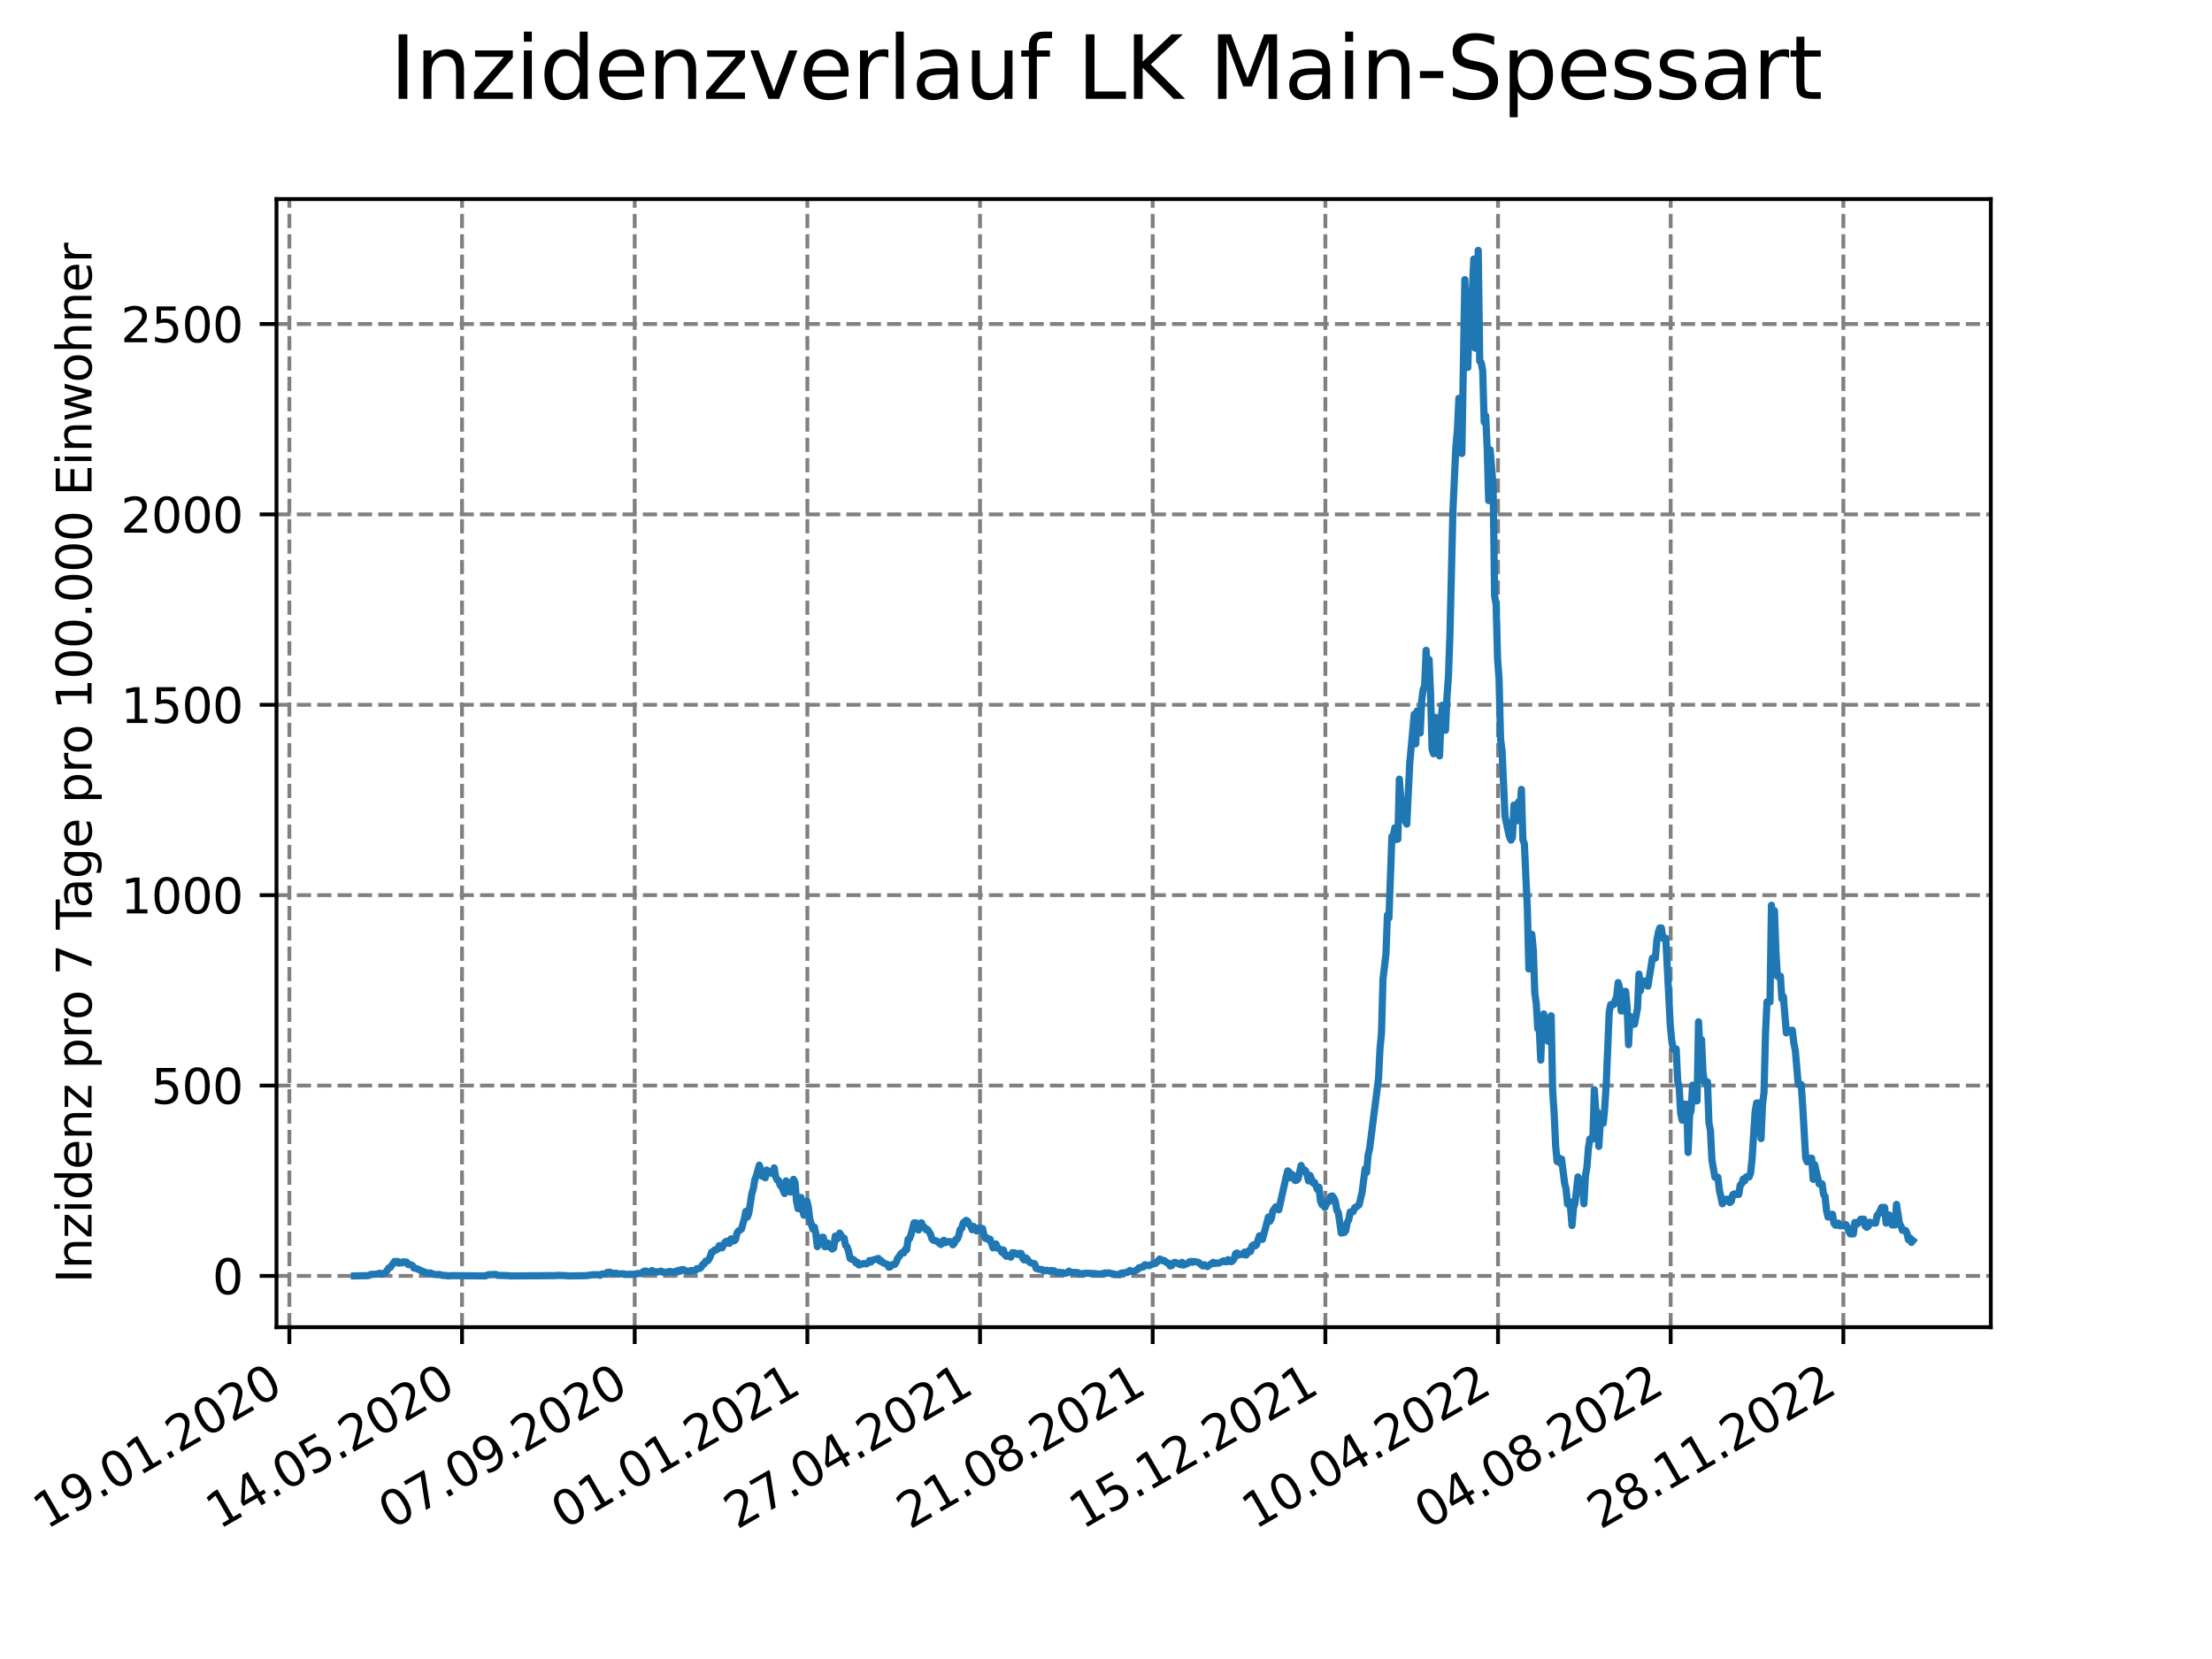 <?xml version="1.0" encoding="utf-8" standalone="no"?>
<!DOCTYPE svg PUBLIC "-//W3C//DTD SVG 1.1//EN"
  "http://www.w3.org/Graphics/SVG/1.1/DTD/svg11.dtd">
<svg xmlns:xlink="http://www.w3.org/1999/xlink" width="460.8pt" height="345.6pt" viewBox="0 0 460.8 345.6" xmlns="http://www.w3.org/2000/svg" version="1.1">
 <defs>
  <style type="text/css">*{stroke-linejoin: round; stroke-linecap: butt}</style>
 </defs>
 <g id="figure_1">
  <g id="patch_1">
   <path d="M 0 345.6 
L 460.8 345.6 
L 460.8 0 
L 0 0 
z
" style="fill: #ffffff"/>
  </g>
  <g id="axes_1">
   <g id="patch_2">
    <path d="M 57.6 276.48 
L 414.72 276.48 
L 414.72 41.472 
L 57.6 41.472 
z
" style="fill: #ffffff"/>
   </g>
   <g id="matplotlib.axis_1">
    <g id="xtick_1">
     <g id="line2d_1">
      <path d="M 60.28 276.48 
L 60.28 41.472 
" clip-path="url(#p2539992b57)" style="fill: none; stroke-dasharray: 2.96,1.28; stroke-dashoffset: 0; stroke: #808080; stroke-width: 0.8"/>
     </g>
     <g id="line2d_2">
      <defs>
       <path id="mc234778dc0" d="M 0 0 
L 0 3.5 
" style="stroke: #000000; stroke-width: 0.8"/>
      </defs>
      <g>
       <use xlink:href="#mc234778dc0" x="60.28" y="276.48" style="stroke: #000000; stroke-width: 0.8"/>
      </g>
     </g>
     <g id="text_1">
      <!-- 19.01.2020 -->
      <g transform="translate(9.654 318.689) rotate(-30) scale(0.1 -0.1)">
       <defs>
        <path id="DejaVuSans-31" d="M 794 531 
L 1825 531 
L 1825 4091 
L 703 3866 
L 703 4441 
L 1819 4666 
L 2450 4666 
L 2450 531 
L 3481 531 
L 3481 0 
L 794 0 
L 794 531 
z
" transform="scale(0.016)"/>
        <path id="DejaVuSans-39" d="M 703 97 
L 703 672 
Q 941 559 1184 500 
Q 1428 441 1663 441 
Q 2288 441 2617 861 
Q 2947 1281 2994 2138 
Q 2813 1869 2534 1725 
Q 2256 1581 1919 1581 
Q 1219 1581 811 2004 
Q 403 2428 403 3163 
Q 403 3881 828 4315 
Q 1253 4750 1959 4750 
Q 2769 4750 3195 4129 
Q 3622 3509 3622 2328 
Q 3622 1225 3098 567 
Q 2575 -91 1691 -91 
Q 1453 -91 1209 -44 
Q 966 3 703 97 
z
M 1959 2075 
Q 2384 2075 2632 2365 
Q 2881 2656 2881 3163 
Q 2881 3666 2632 3958 
Q 2384 4250 1959 4250 
Q 1534 4250 1286 3958 
Q 1038 3666 1038 3163 
Q 1038 2656 1286 2365 
Q 1534 2075 1959 2075 
z
" transform="scale(0.016)"/>
        <path id="DejaVuSans-2e" d="M 684 794 
L 1344 794 
L 1344 0 
L 684 0 
L 684 794 
z
" transform="scale(0.016)"/>
        <path id="DejaVuSans-30" d="M 2034 4250 
Q 1547 4250 1301 3770 
Q 1056 3291 1056 2328 
Q 1056 1369 1301 889 
Q 1547 409 2034 409 
Q 2525 409 2770 889 
Q 3016 1369 3016 2328 
Q 3016 3291 2770 3770 
Q 2525 4250 2034 4250 
z
M 2034 4750 
Q 2819 4750 3233 4129 
Q 3647 3509 3647 2328 
Q 3647 1150 3233 529 
Q 2819 -91 2034 -91 
Q 1250 -91 836 529 
Q 422 1150 422 2328 
Q 422 3509 836 4129 
Q 1250 4750 2034 4750 
z
" transform="scale(0.016)"/>
        <path id="DejaVuSans-32" d="M 1228 531 
L 3431 531 
L 3431 0 
L 469 0 
L 469 531 
Q 828 903 1448 1529 
Q 2069 2156 2228 2338 
Q 2531 2678 2651 2914 
Q 2772 3150 2772 3378 
Q 2772 3750 2511 3984 
Q 2250 4219 1831 4219 
Q 1534 4219 1204 4116 
Q 875 4013 500 3803 
L 500 4441 
Q 881 4594 1212 4672 
Q 1544 4750 1819 4750 
Q 2544 4750 2975 4387 
Q 3406 4025 3406 3419 
Q 3406 3131 3298 2873 
Q 3191 2616 2906 2266 
Q 2828 2175 2409 1742 
Q 1991 1309 1228 531 
z
" transform="scale(0.016)"/>
       </defs>
       <use xlink:href="#DejaVuSans-31"/>
       <use xlink:href="#DejaVuSans-39" x="63.623"/>
       <use xlink:href="#DejaVuSans-2e" x="127.246"/>
       <use xlink:href="#DejaVuSans-30" x="159.033"/>
       <use xlink:href="#DejaVuSans-31" x="222.656"/>
       <use xlink:href="#DejaVuSans-2e" x="286.279"/>
       <use xlink:href="#DejaVuSans-32" x="318.066"/>
       <use xlink:href="#DejaVuSans-30" x="381.689"/>
       <use xlink:href="#DejaVuSans-32" x="445.312"/>
       <use xlink:href="#DejaVuSans-30" x="508.936"/>
      </g>
     </g>
    </g>
    <g id="xtick_2">
     <g id="line2d_3">
      <path d="M 96.249 276.48 
L 96.249 41.472 
" clip-path="url(#p2539992b57)" style="fill: none; stroke-dasharray: 2.96,1.28; stroke-dashoffset: 0; stroke: #808080; stroke-width: 0.8"/>
     </g>
     <g id="line2d_4">
      <g>
       <use xlink:href="#mc234778dc0" x="96.249" y="276.48" style="stroke: #000000; stroke-width: 0.8"/>
      </g>
     </g>
     <g id="text_2">
      <!-- 14.05.2020 -->
      <g transform="translate(45.624 318.689) rotate(-30) scale(0.1 -0.1)">
       <defs>
        <path id="DejaVuSans-34" d="M 2419 4116 
L 825 1625 
L 2419 1625 
L 2419 4116 
z
M 2253 4666 
L 3047 4666 
L 3047 1625 
L 3713 1625 
L 3713 1100 
L 3047 1100 
L 3047 0 
L 2419 0 
L 2419 1100 
L 313 1100 
L 313 1709 
L 2253 4666 
z
" transform="scale(0.016)"/>
        <path id="DejaVuSans-35" d="M 691 4666 
L 3169 4666 
L 3169 4134 
L 1269 4134 
L 1269 2991 
Q 1406 3038 1543 3061 
Q 1681 3084 1819 3084 
Q 2600 3084 3056 2656 
Q 3513 2228 3513 1497 
Q 3513 744 3044 326 
Q 2575 -91 1722 -91 
Q 1428 -91 1123 -41 
Q 819 9 494 109 
L 494 744 
Q 775 591 1075 516 
Q 1375 441 1709 441 
Q 2250 441 2565 725 
Q 2881 1009 2881 1497 
Q 2881 1984 2565 2268 
Q 2250 2553 1709 2553 
Q 1456 2553 1204 2497 
Q 953 2441 691 2322 
L 691 4666 
z
" transform="scale(0.016)"/>
       </defs>
       <use xlink:href="#DejaVuSans-31"/>
       <use xlink:href="#DejaVuSans-34" x="63.623"/>
       <use xlink:href="#DejaVuSans-2e" x="127.246"/>
       <use xlink:href="#DejaVuSans-30" x="159.033"/>
       <use xlink:href="#DejaVuSans-35" x="222.656"/>
       <use xlink:href="#DejaVuSans-2e" x="286.279"/>
       <use xlink:href="#DejaVuSans-32" x="318.066"/>
       <use xlink:href="#DejaVuSans-30" x="381.689"/>
       <use xlink:href="#DejaVuSans-32" x="445.312"/>
       <use xlink:href="#DejaVuSans-30" x="508.936"/>
      </g>
     </g>
    </g>
    <g id="xtick_3">
     <g id="line2d_5">
      <path d="M 132.218 276.48 
L 132.218 41.472 
" clip-path="url(#p2539992b57)" style="fill: none; stroke-dasharray: 2.96,1.28; stroke-dashoffset: 0; stroke: #808080; stroke-width: 0.8"/>
     </g>
     <g id="line2d_6">
      <g>
       <use xlink:href="#mc234778dc0" x="132.218" y="276.48" style="stroke: #000000; stroke-width: 0.8"/>
      </g>
     </g>
     <g id="text_3">
      <!-- 07.09.2020 -->
      <g transform="translate(81.593 318.689) rotate(-30) scale(0.1 -0.1)">
       <defs>
        <path id="DejaVuSans-37" d="M 525 4666 
L 3525 4666 
L 3525 4397 
L 1831 0 
L 1172 0 
L 2766 4134 
L 525 4134 
L 525 4666 
z
" transform="scale(0.016)"/>
       </defs>
       <use xlink:href="#DejaVuSans-30"/>
       <use xlink:href="#DejaVuSans-37" x="63.623"/>
       <use xlink:href="#DejaVuSans-2e" x="127.246"/>
       <use xlink:href="#DejaVuSans-30" x="159.033"/>
       <use xlink:href="#DejaVuSans-39" x="222.656"/>
       <use xlink:href="#DejaVuSans-2e" x="286.279"/>
       <use xlink:href="#DejaVuSans-32" x="318.066"/>
       <use xlink:href="#DejaVuSans-30" x="381.689"/>
       <use xlink:href="#DejaVuSans-32" x="445.312"/>
       <use xlink:href="#DejaVuSans-30" x="508.936"/>
      </g>
     </g>
    </g>
    <g id="xtick_4">
     <g id="line2d_7">
      <path d="M 168.188 276.48 
L 168.188 41.472 
" clip-path="url(#p2539992b57)" style="fill: none; stroke-dasharray: 2.96,1.28; stroke-dashoffset: 0; stroke: #808080; stroke-width: 0.8"/>
     </g>
     <g id="line2d_8">
      <g>
       <use xlink:href="#mc234778dc0" x="168.188" y="276.48" style="stroke: #000000; stroke-width: 0.8"/>
      </g>
     </g>
     <g id="text_4">
      <!-- 01.01.2021 -->
      <g transform="translate(117.563 318.689) rotate(-30) scale(0.1 -0.1)">
       <use xlink:href="#DejaVuSans-30"/>
       <use xlink:href="#DejaVuSans-31" x="63.623"/>
       <use xlink:href="#DejaVuSans-2e" x="127.246"/>
       <use xlink:href="#DejaVuSans-30" x="159.033"/>
       <use xlink:href="#DejaVuSans-31" x="222.656"/>
       <use xlink:href="#DejaVuSans-2e" x="286.279"/>
       <use xlink:href="#DejaVuSans-32" x="318.066"/>
       <use xlink:href="#DejaVuSans-30" x="381.689"/>
       <use xlink:href="#DejaVuSans-32" x="445.312"/>
       <use xlink:href="#DejaVuSans-31" x="508.936"/>
      </g>
     </g>
    </g>
    <g id="xtick_5">
     <g id="line2d_9">
      <path d="M 204.157 276.48 
L 204.157 41.472 
" clip-path="url(#p2539992b57)" style="fill: none; stroke-dasharray: 2.96,1.28; stroke-dashoffset: 0; stroke: #808080; stroke-width: 0.8"/>
     </g>
     <g id="line2d_10">
      <g>
       <use xlink:href="#mc234778dc0" x="204.157" y="276.48" style="stroke: #000000; stroke-width: 0.8"/>
      </g>
     </g>
     <g id="text_5">
      <!-- 27.04.2021 -->
      <g transform="translate(153.532 318.689) rotate(-30) scale(0.1 -0.1)">
       <use xlink:href="#DejaVuSans-32"/>
       <use xlink:href="#DejaVuSans-37" x="63.623"/>
       <use xlink:href="#DejaVuSans-2e" x="127.246"/>
       <use xlink:href="#DejaVuSans-30" x="159.033"/>
       <use xlink:href="#DejaVuSans-34" x="222.656"/>
       <use xlink:href="#DejaVuSans-2e" x="286.279"/>
       <use xlink:href="#DejaVuSans-32" x="318.066"/>
       <use xlink:href="#DejaVuSans-30" x="381.689"/>
       <use xlink:href="#DejaVuSans-32" x="445.312"/>
       <use xlink:href="#DejaVuSans-31" x="508.936"/>
      </g>
     </g>
    </g>
    <g id="xtick_6">
     <g id="line2d_11">
      <path d="M 240.126 276.48 
L 240.126 41.472 
" clip-path="url(#p2539992b57)" style="fill: none; stroke-dasharray: 2.96,1.28; stroke-dashoffset: 0; stroke: #808080; stroke-width: 0.8"/>
     </g>
     <g id="line2d_12">
      <g>
       <use xlink:href="#mc234778dc0" x="240.126" y="276.48" style="stroke: #000000; stroke-width: 0.8"/>
      </g>
     </g>
     <g id="text_6">
      <!-- 21.08.2021 -->
      <g transform="translate(189.501 318.689) rotate(-30) scale(0.1 -0.1)">
       <defs>
        <path id="DejaVuSans-38" d="M 2034 2216 
Q 1584 2216 1326 1975 
Q 1069 1734 1069 1313 
Q 1069 891 1326 650 
Q 1584 409 2034 409 
Q 2484 409 2743 651 
Q 3003 894 3003 1313 
Q 3003 1734 2745 1975 
Q 2488 2216 2034 2216 
z
M 1403 2484 
Q 997 2584 770 2862 
Q 544 3141 544 3541 
Q 544 4100 942 4425 
Q 1341 4750 2034 4750 
Q 2731 4750 3128 4425 
Q 3525 4100 3525 3541 
Q 3525 3141 3298 2862 
Q 3072 2584 2669 2484 
Q 3125 2378 3379 2068 
Q 3634 1759 3634 1313 
Q 3634 634 3220 271 
Q 2806 -91 2034 -91 
Q 1263 -91 848 271 
Q 434 634 434 1313 
Q 434 1759 690 2068 
Q 947 2378 1403 2484 
z
M 1172 3481 
Q 1172 3119 1398 2916 
Q 1625 2713 2034 2713 
Q 2441 2713 2670 2916 
Q 2900 3119 2900 3481 
Q 2900 3844 2670 4047 
Q 2441 4250 2034 4250 
Q 1625 4250 1398 4047 
Q 1172 3844 1172 3481 
z
" transform="scale(0.016)"/>
       </defs>
       <use xlink:href="#DejaVuSans-32"/>
       <use xlink:href="#DejaVuSans-31" x="63.623"/>
       <use xlink:href="#DejaVuSans-2e" x="127.246"/>
       <use xlink:href="#DejaVuSans-30" x="159.033"/>
       <use xlink:href="#DejaVuSans-38" x="222.656"/>
       <use xlink:href="#DejaVuSans-2e" x="286.279"/>
       <use xlink:href="#DejaVuSans-32" x="318.066"/>
       <use xlink:href="#DejaVuSans-30" x="381.689"/>
       <use xlink:href="#DejaVuSans-32" x="445.312"/>
       <use xlink:href="#DejaVuSans-31" x="508.936"/>
      </g>
     </g>
    </g>
    <g id="xtick_7">
     <g id="line2d_13">
      <path d="M 276.096 276.48 
L 276.096 41.472 
" clip-path="url(#p2539992b57)" style="fill: none; stroke-dasharray: 2.96,1.28; stroke-dashoffset: 0; stroke: #808080; stroke-width: 0.8"/>
     </g>
     <g id="line2d_14">
      <g>
       <use xlink:href="#mc234778dc0" x="276.096" y="276.48" style="stroke: #000000; stroke-width: 0.8"/>
      </g>
     </g>
     <g id="text_7">
      <!-- 15.12.2021 -->
      <g transform="translate(225.471 318.689) rotate(-30) scale(0.1 -0.1)">
       <use xlink:href="#DejaVuSans-31"/>
       <use xlink:href="#DejaVuSans-35" x="63.623"/>
       <use xlink:href="#DejaVuSans-2e" x="127.246"/>
       <use xlink:href="#DejaVuSans-31" x="159.033"/>
       <use xlink:href="#DejaVuSans-32" x="222.656"/>
       <use xlink:href="#DejaVuSans-2e" x="286.279"/>
       <use xlink:href="#DejaVuSans-32" x="318.066"/>
       <use xlink:href="#DejaVuSans-30" x="381.689"/>
       <use xlink:href="#DejaVuSans-32" x="445.312"/>
       <use xlink:href="#DejaVuSans-31" x="508.936"/>
      </g>
     </g>
    </g>
    <g id="xtick_8">
     <g id="line2d_15">
      <path d="M 312.065 276.48 
L 312.065 41.472 
" clip-path="url(#p2539992b57)" style="fill: none; stroke-dasharray: 2.96,1.28; stroke-dashoffset: 0; stroke: #808080; stroke-width: 0.8"/>
     </g>
     <g id="line2d_16">
      <g>
       <use xlink:href="#mc234778dc0" x="312.065" y="276.48" style="stroke: #000000; stroke-width: 0.8"/>
      </g>
     </g>
     <g id="text_8">
      <!-- 10.04.2022 -->
      <g transform="translate(261.44 318.689) rotate(-30) scale(0.1 -0.1)">
       <use xlink:href="#DejaVuSans-31"/>
       <use xlink:href="#DejaVuSans-30" x="63.623"/>
       <use xlink:href="#DejaVuSans-2e" x="127.246"/>
       <use xlink:href="#DejaVuSans-30" x="159.033"/>
       <use xlink:href="#DejaVuSans-34" x="222.656"/>
       <use xlink:href="#DejaVuSans-2e" x="286.279"/>
       <use xlink:href="#DejaVuSans-32" x="318.066"/>
       <use xlink:href="#DejaVuSans-30" x="381.689"/>
       <use xlink:href="#DejaVuSans-32" x="445.312"/>
       <use xlink:href="#DejaVuSans-32" x="508.936"/>
      </g>
     </g>
    </g>
    <g id="xtick_9">
     <g id="line2d_17">
      <path d="M 348.035 276.48 
L 348.035 41.472 
" clip-path="url(#p2539992b57)" style="fill: none; stroke-dasharray: 2.96,1.28; stroke-dashoffset: 0; stroke: #808080; stroke-width: 0.8"/>
     </g>
     <g id="line2d_18">
      <g>
       <use xlink:href="#mc234778dc0" x="348.035" y="276.48" style="stroke: #000000; stroke-width: 0.8"/>
      </g>
     </g>
     <g id="text_9">
      <!-- 04.08.2022 -->
      <g transform="translate(297.409 318.689) rotate(-30) scale(0.1 -0.1)">
       <use xlink:href="#DejaVuSans-30"/>
       <use xlink:href="#DejaVuSans-34" x="63.623"/>
       <use xlink:href="#DejaVuSans-2e" x="127.246"/>
       <use xlink:href="#DejaVuSans-30" x="159.033"/>
       <use xlink:href="#DejaVuSans-38" x="222.656"/>
       <use xlink:href="#DejaVuSans-2e" x="286.279"/>
       <use xlink:href="#DejaVuSans-32" x="318.066"/>
       <use xlink:href="#DejaVuSans-30" x="381.689"/>
       <use xlink:href="#DejaVuSans-32" x="445.312"/>
       <use xlink:href="#DejaVuSans-32" x="508.936"/>
      </g>
     </g>
    </g>
    <g id="xtick_10">
     <g id="line2d_19">
      <path d="M 384.004 276.48 
L 384.004 41.472 
" clip-path="url(#p2539992b57)" style="fill: none; stroke-dasharray: 2.96,1.28; stroke-dashoffset: 0; stroke: #808080; stroke-width: 0.8"/>
     </g>
     <g id="line2d_20">
      <g>
       <use xlink:href="#mc234778dc0" x="384.004" y="276.48" style="stroke: #000000; stroke-width: 0.8"/>
      </g>
     </g>
     <g id="text_10">
      <!-- 28.11.2022 -->
      <g transform="translate(333.379 318.689) rotate(-30) scale(0.1 -0.1)">
       <use xlink:href="#DejaVuSans-32"/>
       <use xlink:href="#DejaVuSans-38" x="63.623"/>
       <use xlink:href="#DejaVuSans-2e" x="127.246"/>
       <use xlink:href="#DejaVuSans-31" x="159.033"/>
       <use xlink:href="#DejaVuSans-31" x="222.656"/>
       <use xlink:href="#DejaVuSans-2e" x="286.279"/>
       <use xlink:href="#DejaVuSans-32" x="318.066"/>
       <use xlink:href="#DejaVuSans-30" x="381.689"/>
       <use xlink:href="#DejaVuSans-32" x="445.312"/>
       <use xlink:href="#DejaVuSans-32" x="508.936"/>
      </g>
     </g>
    </g>
   </g>
   <g id="matplotlib.axis_2">
    <g id="ytick_1">
     <g id="line2d_21">
      <path d="M 57.6 265.798 
L 414.72 265.798 
" clip-path="url(#p2539992b57)" style="fill: none; stroke-dasharray: 2.96,1.28; stroke-dashoffset: 0; stroke: #808080; stroke-width: 0.8"/>
     </g>
     <g id="line2d_22">
      <defs>
       <path id="m25b473470b" d="M 0 0 
L -3.5 0 
" style="stroke: #000000; stroke-width: 0.8"/>
      </defs>
      <g>
       <use xlink:href="#m25b473470b" x="57.6" y="265.798" style="stroke: #000000; stroke-width: 0.8"/>
      </g>
     </g>
     <g id="text_11">
      <!-- 0 -->
      <g transform="translate(44.237 269.597) scale(0.1 -0.1)">
       <use xlink:href="#DejaVuSans-30"/>
      </g>
     </g>
    </g>
    <g id="ytick_2">
     <g id="line2d_23">
      <path d="M 57.6 226.138 
L 414.72 226.138 
" clip-path="url(#p2539992b57)" style="fill: none; stroke-dasharray: 2.96,1.28; stroke-dashoffset: 0; stroke: #808080; stroke-width: 0.8"/>
     </g>
     <g id="line2d_24">
      <g>
       <use xlink:href="#m25b473470b" x="57.6" y="226.138" style="stroke: #000000; stroke-width: 0.8"/>
      </g>
     </g>
     <g id="text_12">
      <!-- 500 -->
      <g transform="translate(31.512 229.937) scale(0.1 -0.1)">
       <use xlink:href="#DejaVuSans-35"/>
       <use xlink:href="#DejaVuSans-30" x="63.623"/>
       <use xlink:href="#DejaVuSans-30" x="127.246"/>
      </g>
     </g>
    </g>
    <g id="ytick_3">
     <g id="line2d_25">
      <path d="M 57.6 186.478 
L 414.72 186.478 
" clip-path="url(#p2539992b57)" style="fill: none; stroke-dasharray: 2.96,1.28; stroke-dashoffset: 0; stroke: #808080; stroke-width: 0.8"/>
     </g>
     <g id="line2d_26">
      <g>
       <use xlink:href="#m25b473470b" x="57.6" y="186.478" style="stroke: #000000; stroke-width: 0.8"/>
      </g>
     </g>
     <g id="text_13">
      <!-- 1000 -->
      <g transform="translate(25.15 190.277) scale(0.1 -0.1)">
       <use xlink:href="#DejaVuSans-31"/>
       <use xlink:href="#DejaVuSans-30" x="63.623"/>
       <use xlink:href="#DejaVuSans-30" x="127.246"/>
       <use xlink:href="#DejaVuSans-30" x="190.869"/>
      </g>
     </g>
    </g>
    <g id="ytick_4">
     <g id="line2d_27">
      <path d="M 57.6 146.818 
L 414.72 146.818 
" clip-path="url(#p2539992b57)" style="fill: none; stroke-dasharray: 2.96,1.28; stroke-dashoffset: 0; stroke: #808080; stroke-width: 0.8"/>
     </g>
     <g id="line2d_28">
      <g>
       <use xlink:href="#m25b473470b" x="57.6" y="146.818" style="stroke: #000000; stroke-width: 0.8"/>
      </g>
     </g>
     <g id="text_14">
      <!-- 1500 -->
      <g transform="translate(25.15 150.617) scale(0.1 -0.1)">
       <use xlink:href="#DejaVuSans-31"/>
       <use xlink:href="#DejaVuSans-35" x="63.623"/>
       <use xlink:href="#DejaVuSans-30" x="127.246"/>
       <use xlink:href="#DejaVuSans-30" x="190.869"/>
      </g>
     </g>
    </g>
    <g id="ytick_5">
     <g id="line2d_29">
      <path d="M 57.6 107.158 
L 414.72 107.158 
" clip-path="url(#p2539992b57)" style="fill: none; stroke-dasharray: 2.96,1.28; stroke-dashoffset: 0; stroke: #808080; stroke-width: 0.8"/>
     </g>
     <g id="line2d_30">
      <g>
       <use xlink:href="#m25b473470b" x="57.6" y="107.158" style="stroke: #000000; stroke-width: 0.8"/>
      </g>
     </g>
     <g id="text_15">
      <!-- 2000 -->
      <g transform="translate(25.15 110.958) scale(0.1 -0.1)">
       <use xlink:href="#DejaVuSans-32"/>
       <use xlink:href="#DejaVuSans-30" x="63.623"/>
       <use xlink:href="#DejaVuSans-30" x="127.246"/>
       <use xlink:href="#DejaVuSans-30" x="190.869"/>
      </g>
     </g>
    </g>
    <g id="ytick_6">
     <g id="line2d_31">
      <path d="M 57.6 67.498 
L 414.72 67.498 
" clip-path="url(#p2539992b57)" style="fill: none; stroke-dasharray: 2.96,1.28; stroke-dashoffset: 0; stroke: #808080; stroke-width: 0.8"/>
     </g>
     <g id="line2d_32">
      <g>
       <use xlink:href="#m25b473470b" x="57.6" y="67.498" style="stroke: #000000; stroke-width: 0.8"/>
      </g>
     </g>
     <g id="text_16">
      <!-- 2500 -->
      <g transform="translate(25.15 71.298) scale(0.1 -0.1)">
       <use xlink:href="#DejaVuSans-32"/>
       <use xlink:href="#DejaVuSans-35" x="63.623"/>
       <use xlink:href="#DejaVuSans-30" x="127.246"/>
       <use xlink:href="#DejaVuSans-30" x="190.869"/>
      </g>
     </g>
    </g>
    <g id="text_17">
     <!-- Inzidenz pro 7 Tage pro 100.000 Einwohner -->
     <g transform="translate(19.07 267.301) rotate(-90) scale(0.1 -0.1)">
      <defs>
       <path id="DejaVuSans-49" d="M 628 4666 
L 1259 4666 
L 1259 0 
L 628 0 
L 628 4666 
z
" transform="scale(0.016)"/>
       <path id="DejaVuSans-6e" d="M 3513 2113 
L 3513 0 
L 2938 0 
L 2938 2094 
Q 2938 2591 2744 2837 
Q 2550 3084 2163 3084 
Q 1697 3084 1428 2787 
Q 1159 2491 1159 1978 
L 1159 0 
L 581 0 
L 581 3500 
L 1159 3500 
L 1159 2956 
Q 1366 3272 1645 3428 
Q 1925 3584 2291 3584 
Q 2894 3584 3203 3211 
Q 3513 2838 3513 2113 
z
" transform="scale(0.016)"/>
       <path id="DejaVuSans-7a" d="M 353 3500 
L 3084 3500 
L 3084 2975 
L 922 459 
L 3084 459 
L 3084 0 
L 275 0 
L 275 525 
L 2438 3041 
L 353 3041 
L 353 3500 
z
" transform="scale(0.016)"/>
       <path id="DejaVuSans-69" d="M 603 3500 
L 1178 3500 
L 1178 0 
L 603 0 
L 603 3500 
z
M 603 4863 
L 1178 4863 
L 1178 4134 
L 603 4134 
L 603 4863 
z
" transform="scale(0.016)"/>
       <path id="DejaVuSans-64" d="M 2906 2969 
L 2906 4863 
L 3481 4863 
L 3481 0 
L 2906 0 
L 2906 525 
Q 2725 213 2448 61 
Q 2172 -91 1784 -91 
Q 1150 -91 751 415 
Q 353 922 353 1747 
Q 353 2572 751 3078 
Q 1150 3584 1784 3584 
Q 2172 3584 2448 3432 
Q 2725 3281 2906 2969 
z
M 947 1747 
Q 947 1113 1208 752 
Q 1469 391 1925 391 
Q 2381 391 2643 752 
Q 2906 1113 2906 1747 
Q 2906 2381 2643 2742 
Q 2381 3103 1925 3103 
Q 1469 3103 1208 2742 
Q 947 2381 947 1747 
z
" transform="scale(0.016)"/>
       <path id="DejaVuSans-65" d="M 3597 1894 
L 3597 1613 
L 953 1613 
Q 991 1019 1311 708 
Q 1631 397 2203 397 
Q 2534 397 2845 478 
Q 3156 559 3463 722 
L 3463 178 
Q 3153 47 2828 -22 
Q 2503 -91 2169 -91 
Q 1331 -91 842 396 
Q 353 884 353 1716 
Q 353 2575 817 3079 
Q 1281 3584 2069 3584 
Q 2775 3584 3186 3129 
Q 3597 2675 3597 1894 
z
M 3022 2063 
Q 3016 2534 2758 2815 
Q 2500 3097 2075 3097 
Q 1594 3097 1305 2825 
Q 1016 2553 972 2059 
L 3022 2063 
z
" transform="scale(0.016)"/>
       <path id="DejaVuSans-20" transform="scale(0.016)"/>
       <path id="DejaVuSans-70" d="M 1159 525 
L 1159 -1331 
L 581 -1331 
L 581 3500 
L 1159 3500 
L 1159 2969 
Q 1341 3281 1617 3432 
Q 1894 3584 2278 3584 
Q 2916 3584 3314 3078 
Q 3713 2572 3713 1747 
Q 3713 922 3314 415 
Q 2916 -91 2278 -91 
Q 1894 -91 1617 61 
Q 1341 213 1159 525 
z
M 3116 1747 
Q 3116 2381 2855 2742 
Q 2594 3103 2138 3103 
Q 1681 3103 1420 2742 
Q 1159 2381 1159 1747 
Q 1159 1113 1420 752 
Q 1681 391 2138 391 
Q 2594 391 2855 752 
Q 3116 1113 3116 1747 
z
" transform="scale(0.016)"/>
       <path id="DejaVuSans-72" d="M 2631 2963 
Q 2534 3019 2420 3045 
Q 2306 3072 2169 3072 
Q 1681 3072 1420 2755 
Q 1159 2438 1159 1844 
L 1159 0 
L 581 0 
L 581 3500 
L 1159 3500 
L 1159 2956 
Q 1341 3275 1631 3429 
Q 1922 3584 2338 3584 
Q 2397 3584 2469 3576 
Q 2541 3569 2628 3553 
L 2631 2963 
z
" transform="scale(0.016)"/>
       <path id="DejaVuSans-6f" d="M 1959 3097 
Q 1497 3097 1228 2736 
Q 959 2375 959 1747 
Q 959 1119 1226 758 
Q 1494 397 1959 397 
Q 2419 397 2687 759 
Q 2956 1122 2956 1747 
Q 2956 2369 2687 2733 
Q 2419 3097 1959 3097 
z
M 1959 3584 
Q 2709 3584 3137 3096 
Q 3566 2609 3566 1747 
Q 3566 888 3137 398 
Q 2709 -91 1959 -91 
Q 1206 -91 779 398 
Q 353 888 353 1747 
Q 353 2609 779 3096 
Q 1206 3584 1959 3584 
z
" transform="scale(0.016)"/>
       <path id="DejaVuSans-54" d="M -19 4666 
L 3928 4666 
L 3928 4134 
L 2272 4134 
L 2272 0 
L 1638 0 
L 1638 4134 
L -19 4134 
L -19 4666 
z
" transform="scale(0.016)"/>
       <path id="DejaVuSans-61" d="M 2194 1759 
Q 1497 1759 1228 1600 
Q 959 1441 959 1056 
Q 959 750 1161 570 
Q 1363 391 1709 391 
Q 2188 391 2477 730 
Q 2766 1069 2766 1631 
L 2766 1759 
L 2194 1759 
z
M 3341 1997 
L 3341 0 
L 2766 0 
L 2766 531 
Q 2569 213 2275 61 
Q 1981 -91 1556 -91 
Q 1019 -91 701 211 
Q 384 513 384 1019 
Q 384 1609 779 1909 
Q 1175 2209 1959 2209 
L 2766 2209 
L 2766 2266 
Q 2766 2663 2505 2880 
Q 2244 3097 1772 3097 
Q 1472 3097 1187 3025 
Q 903 2953 641 2809 
L 641 3341 
Q 956 3463 1253 3523 
Q 1550 3584 1831 3584 
Q 2591 3584 2966 3190 
Q 3341 2797 3341 1997 
z
" transform="scale(0.016)"/>
       <path id="DejaVuSans-67" d="M 2906 1791 
Q 2906 2416 2648 2759 
Q 2391 3103 1925 3103 
Q 1463 3103 1205 2759 
Q 947 2416 947 1791 
Q 947 1169 1205 825 
Q 1463 481 1925 481 
Q 2391 481 2648 825 
Q 2906 1169 2906 1791 
z
M 3481 434 
Q 3481 -459 3084 -895 
Q 2688 -1331 1869 -1331 
Q 1566 -1331 1297 -1286 
Q 1028 -1241 775 -1147 
L 775 -588 
Q 1028 -725 1275 -790 
Q 1522 -856 1778 -856 
Q 2344 -856 2625 -561 
Q 2906 -266 2906 331 
L 2906 616 
Q 2728 306 2450 153 
Q 2172 0 1784 0 
Q 1141 0 747 490 
Q 353 981 353 1791 
Q 353 2603 747 3093 
Q 1141 3584 1784 3584 
Q 2172 3584 2450 3431 
Q 2728 3278 2906 2969 
L 2906 3500 
L 3481 3500 
L 3481 434 
z
" transform="scale(0.016)"/>
       <path id="DejaVuSans-45" d="M 628 4666 
L 3578 4666 
L 3578 4134 
L 1259 4134 
L 1259 2753 
L 3481 2753 
L 3481 2222 
L 1259 2222 
L 1259 531 
L 3634 531 
L 3634 0 
L 628 0 
L 628 4666 
z
" transform="scale(0.016)"/>
       <path id="DejaVuSans-77" d="M 269 3500 
L 844 3500 
L 1563 769 
L 2278 3500 
L 2956 3500 
L 3675 769 
L 4391 3500 
L 4966 3500 
L 4050 0 
L 3372 0 
L 2619 2869 
L 1863 0 
L 1184 0 
L 269 3500 
z
" transform="scale(0.016)"/>
       <path id="DejaVuSans-68" d="M 3513 2113 
L 3513 0 
L 2938 0 
L 2938 2094 
Q 2938 2591 2744 2837 
Q 2550 3084 2163 3084 
Q 1697 3084 1428 2787 
Q 1159 2491 1159 1978 
L 1159 0 
L 581 0 
L 581 4863 
L 1159 4863 
L 1159 2956 
Q 1366 3272 1645 3428 
Q 1925 3584 2291 3584 
Q 2894 3584 3203 3211 
Q 3513 2838 3513 2113 
z
" transform="scale(0.016)"/>
      </defs>
      <use xlink:href="#DejaVuSans-49"/>
      <use xlink:href="#DejaVuSans-6e" x="29.492"/>
      <use xlink:href="#DejaVuSans-7a" x="92.871"/>
      <use xlink:href="#DejaVuSans-69" x="145.361"/>
      <use xlink:href="#DejaVuSans-64" x="173.145"/>
      <use xlink:href="#DejaVuSans-65" x="236.621"/>
      <use xlink:href="#DejaVuSans-6e" x="298.145"/>
      <use xlink:href="#DejaVuSans-7a" x="361.523"/>
      <use xlink:href="#DejaVuSans-20" x="414.014"/>
      <use xlink:href="#DejaVuSans-70" x="445.801"/>
      <use xlink:href="#DejaVuSans-72" x="509.277"/>
      <use xlink:href="#DejaVuSans-6f" x="548.141"/>
      <use xlink:href="#DejaVuSans-20" x="609.322"/>
      <use xlink:href="#DejaVuSans-37" x="641.109"/>
      <use xlink:href="#DejaVuSans-20" x="704.732"/>
      <use xlink:href="#DejaVuSans-54" x="736.52"/>
      <use xlink:href="#DejaVuSans-61" x="781.104"/>
      <use xlink:href="#DejaVuSans-67" x="842.383"/>
      <use xlink:href="#DejaVuSans-65" x="905.859"/>
      <use xlink:href="#DejaVuSans-20" x="967.383"/>
      <use xlink:href="#DejaVuSans-70" x="999.17"/>
      <use xlink:href="#DejaVuSans-72" x="1062.646"/>
      <use xlink:href="#DejaVuSans-6f" x="1101.51"/>
      <use xlink:href="#DejaVuSans-20" x="1162.691"/>
      <use xlink:href="#DejaVuSans-31" x="1194.479"/>
      <use xlink:href="#DejaVuSans-30" x="1258.102"/>
      <use xlink:href="#DejaVuSans-30" x="1321.725"/>
      <use xlink:href="#DejaVuSans-2e" x="1385.348"/>
      <use xlink:href="#DejaVuSans-30" x="1417.135"/>
      <use xlink:href="#DejaVuSans-30" x="1480.758"/>
      <use xlink:href="#DejaVuSans-30" x="1544.381"/>
      <use xlink:href="#DejaVuSans-20" x="1608.004"/>
      <use xlink:href="#DejaVuSans-45" x="1639.791"/>
      <use xlink:href="#DejaVuSans-69" x="1702.975"/>
      <use xlink:href="#DejaVuSans-6e" x="1730.758"/>
      <use xlink:href="#DejaVuSans-77" x="1794.137"/>
      <use xlink:href="#DejaVuSans-6f" x="1875.924"/>
      <use xlink:href="#DejaVuSans-68" x="1937.105"/>
      <use xlink:href="#DejaVuSans-6e" x="2000.484"/>
      <use xlink:href="#DejaVuSans-65" x="2063.863"/>
      <use xlink:href="#DejaVuSans-72" x="2125.387"/>
     </g>
    </g>
   </g>
   <g id="line2d_33">
    <path d="M 73.833 265.798 
L 76.623 265.735 
L 76.934 265.672 
L 77.244 265.483 
L 78.484 265.421 
L 79.104 265.232 
L 79.414 265.421 
L 80.344 265.106 
L 80.965 264.163 
L 81.275 264.037 
L 81.895 263.22 
L 82.205 262.78 
L 82.515 262.969 
L 82.825 262.78 
L 83.135 263.157 
L 83.445 262.969 
L 83.755 263.094 
L 84.065 262.843 
L 84.375 262.969 
L 84.686 262.906 
L 84.996 263.409 
L 85.616 263.472 
L 85.926 263.66 
L 86.236 264.163 
L 86.856 264.289 
L 87.786 264.729 
L 89.027 265.232 
L 89.647 265.169 
L 90.267 265.421 
L 90.887 265.546 
L 91.507 265.483 
L 92.127 265.672 
L 93.058 265.735 
L 93.368 265.798 
L 93.988 265.735 
L 101.12 265.798 
L 101.74 265.546 
L 103.29 265.483 
L 103.6 265.672 
L 105.771 265.735 
L 106.391 265.798 
L 115.694 265.735 
L 116.314 265.672 
L 117.864 265.735 
L 118.484 265.798 
L 122.205 265.735 
L 123.446 265.546 
L 124.686 265.546 
L 124.996 265.672 
L 125.306 265.421 
L 125.926 265.358 
L 126.236 265.295 
L 126.546 265.043 
L 127.167 265.043 
L 127.477 265.295 
L 128.407 265.232 
L 128.717 265.421 
L 129.337 265.358 
L 129.957 265.358 
L 130.267 265.483 
L 132.438 265.421 
L 132.748 265.295 
L 133.678 265.295 
L 133.988 264.918 
L 134.298 264.792 
L 134.609 264.792 
L 134.919 264.98 
L 135.229 264.918 
L 135.539 264.98 
L 135.849 264.666 
L 136.469 265.043 
L 136.779 264.918 
L 137.089 264.98 
L 137.709 264.792 
L 138.33 265.106 
L 139.57 264.855 
L 140.19 265.043 
L 140.81 264.792 
L 141.12 264.98 
L 141.43 264.603 
L 141.74 264.792 
L 142.05 264.477 
L 142.361 264.477 
L 142.981 264.792 
L 143.601 264.855 
L 143.911 264.666 
L 144.221 264.729 
L 144.841 264.666 
L 145.151 264.289 
L 145.771 264.226 
L 146.082 263.974 
L 146.392 263.409 
L 146.702 263.283 
L 147.012 262.717 
L 147.322 262.717 
L 147.632 262.403 
L 147.942 261.774 
L 148.252 260.831 
L 148.562 260.768 
L 148.872 260.391 
L 149.182 260.391 
L 149.492 260.202 
L 149.803 259.51 
L 150.113 259.51 
L 150.423 259.951 
L 151.043 258.756 
L 151.353 258.567 
L 151.663 258.945 
L 151.973 259.007 
L 152.283 258.064 
L 152.903 258.505 
L 153.213 258.253 
L 153.523 256.87 
L 153.834 256.43 
L 154.454 256.052 
L 155.074 253.852 
L 155.384 252.343 
L 155.694 253.538 
L 156.004 252.657 
L 156.624 248.633 
L 156.934 247.627 
L 157.244 245.741 
L 157.555 244.987 
L 158.175 242.723 
L 158.485 243.666 
L 158.795 245.05 
L 159.105 245.112 
L 159.415 245.364 
L 159.725 243.729 
L 160.035 244.107 
L 160.345 244.169 
L 160.655 244.421 
L 160.965 244.232 
L 161.275 243.289 
L 161.586 245.112 
L 161.896 245.804 
L 162.206 245.93 
L 162.516 246.873 
L 162.826 247.187 
L 163.446 248.633 
L 163.756 245.993 
L 164.066 246.936 
L 164.376 246.873 
L 164.686 248.319 
L 164.996 246.559 
L 165.307 245.678 
L 165.617 246.307 
L 165.927 250.205 
L 166.237 251.777 
L 166.857 249.451 
L 167.167 252.091 
L 167.477 253.16 
L 167.787 252.343 
L 168.097 250.205 
L 168.407 251.588 
L 168.717 254.103 
L 169.338 256.052 
L 169.648 255.612 
L 169.958 257.058 
L 170.268 259.699 
L 171.198 257.75 
L 171.508 257.75 
L 171.818 259.699 
L 172.128 259.699 
L 172.438 258.945 
L 172.748 259.636 
L 173.369 260.202 
L 173.679 259.951 
L 173.989 257.499 
L 174.299 258.19 
L 174.609 257.75 
L 174.919 256.87 
L 175.539 257.876 
L 175.849 257.939 
L 176.159 259.448 
L 176.469 259.762 
L 176.78 260.705 
L 177.09 262.151 
L 177.4 262.34 
L 177.71 262.34 
L 178.02 262.591 
L 178.33 263.094 
L 178.64 262.969 
L 178.95 263.534 
L 179.88 263.22 
L 180.501 263.283 
L 180.811 263.094 
L 181.121 262.591 
L 181.431 262.906 
L 181.741 262.528 
L 182.361 262.34 
L 182.981 262.151 
L 183.291 262.717 
L 183.601 262.654 
L 183.911 263.031 
L 184.842 263.409 
L 185.152 263.974 
L 185.462 263.912 
L 185.772 263.472 
L 186.392 263.409 
L 186.702 262.906 
L 187.012 262.088 
L 187.322 261.774 
L 187.632 261.208 
L 187.942 260.957 
L 188.253 261.019 
L 188.563 260.328 
L 188.873 260.328 
L 189.183 258.127 
L 189.493 258.002 
L 189.803 257.121 
L 190.423 254.732 
L 190.733 254.732 
L 191.043 254.984 
L 191.353 256.241 
L 191.663 254.858 
L 191.973 254.732 
L 192.284 255.612 
L 192.594 255.675 
L 192.904 256.178 
L 193.214 256.115 
L 193.834 257.058 
L 194.144 258.064 
L 194.454 258.379 
L 195.074 258.505 
L 196.005 259.259 
L 196.315 258.567 
L 196.625 258.379 
L 196.935 258.882 
L 197.555 258.63 
L 198.175 258.693 
L 198.485 259.322 
L 198.795 259.007 
L 199.105 258.19 
L 199.415 258.127 
L 199.726 257.373 
L 200.036 256.115 
L 200.346 255.864 
L 200.656 254.732 
L 201.276 254.229 
L 201.586 254.418 
L 201.896 255.046 
L 202.206 255.361 
L 202.516 256.178 
L 202.826 255.487 
L 203.446 256.43 
L 203.757 255.864 
L 204.067 255.801 
L 204.377 256.178 
L 204.687 255.927 
L 204.997 257.373 
L 205.307 258.002 
L 205.617 257.876 
L 205.927 258.253 
L 206.237 258.127 
L 206.857 259.951 
L 207.478 259.133 
L 207.788 260.013 
L 208.098 260.076 
L 208.408 260.328 
L 208.718 260.894 
L 209.028 260.391 
L 209.338 261.397 
L 209.648 261.711 
L 209.958 261.522 
L 210.578 261.9 
L 210.888 260.957 
L 211.509 261.019 
L 211.819 261.271 
L 212.129 261.334 
L 212.439 261.082 
L 212.749 261.145 
L 213.059 262.151 
L 213.369 262.466 
L 213.679 262.025 
L 213.989 262.277 
L 214.299 262.78 
L 214.609 263.031 
L 215.54 263.283 
L 215.85 264.226 
L 216.47 264.415 
L 217.09 264.477 
L 217.4 264.729 
L 217.71 264.729 
L 218.02 264.603 
L 218.64 264.792 
L 218.951 264.666 
L 219.571 264.729 
L 220.191 265.106 
L 220.501 265.232 
L 220.811 265.043 
L 221.121 265.169 
L 221.431 265.106 
L 221.741 265.232 
L 222.051 265.232 
L 222.361 265.106 
L 222.671 264.792 
L 222.982 265.043 
L 224.532 265.106 
L 224.842 265.421 
L 225.462 265.295 
L 225.772 265.358 
L 226.082 265.232 
L 227.943 265.295 
L 228.873 265.421 
L 229.493 265.358 
L 229.803 265.358 
L 230.113 265.169 
L 230.424 265.295 
L 230.734 265.169 
L 231.044 265.169 
L 231.664 265.358 
L 231.974 265.358 
L 232.284 265.546 
L 232.594 265.483 
L 233.214 265.546 
L 233.524 265.232 
L 234.455 265.106 
L 234.765 265.106 
L 235.385 264.666 
L 235.695 264.855 
L 236.315 264.855 
L 236.935 264.477 
L 237.245 264.1 
L 237.555 264.1 
L 237.865 263.912 
L 238.176 263.912 
L 238.486 263.472 
L 239.416 263.66 
L 240.346 263.22 
L 240.656 263.22 
L 240.966 262.969 
L 241.586 262.277 
L 241.896 262.403 
L 242.207 262.654 
L 242.517 262.591 
L 243.137 263.094 
L 243.447 263.157 
L 243.757 263.723 
L 244.067 263.66 
L 244.377 263.157 
L 244.687 262.969 
L 244.997 263.031 
L 245.928 263.472 
L 246.238 262.969 
L 246.548 263.534 
L 247.478 263.157 
L 247.788 262.843 
L 248.098 262.78 
L 248.408 262.969 
L 248.718 262.78 
L 249.649 262.969 
L 250.579 263.723 
L 250.889 263.472 
L 251.509 263.849 
L 252.749 262.969 
L 253.059 263.22 
L 253.369 263.094 
L 253.68 263.157 
L 253.99 263.094 
L 254.92 262.654 
L 255.23 262.843 
L 255.54 262.843 
L 255.85 262.403 
L 256.16 262.717 
L 256.47 262.843 
L 256.78 262.654 
L 257.09 262.214 
L 257.401 261.145 
L 257.711 261.019 
L 258.021 261.46 
L 258.331 261.271 
L 258.951 261.334 
L 259.261 260.831 
L 259.571 261.46 
L 259.881 261.082 
L 260.191 260.516 
L 260.501 260.705 
L 260.811 259.573 
L 261.122 259.322 
L 261.432 259.573 
L 261.742 259.322 
L 262.362 257.436 
L 262.672 257.436 
L 262.982 258.19 
L 263.602 255.927 
L 264.222 253.538 
L 264.532 254.418 
L 264.842 253.789 
L 265.153 252.28 
L 265.773 251.4 
L 266.083 251.463 
L 266.393 252.029 
L 267.943 245.112 
L 268.253 243.918 
L 268.563 244.169 
L 268.874 245.364 
L 269.184 244.672 
L 269.804 245.93 
L 270.114 245.867 
L 270.424 245.553 
L 271.044 242.786 
L 271.354 243.918 
L 271.664 243.666 
L 271.974 243.918 
L 272.284 244.735 
L 272.594 245.993 
L 272.905 244.861 
L 273.525 246.433 
L 273.835 246.307 
L 274.455 247.816 
L 274.765 247.313 
L 275.075 250.142 
L 275.385 250.96 
L 275.695 251.148 
L 276.005 251.526 
L 276.626 250.079 
L 276.936 250.268 
L 277.246 249.199 
L 277.556 249.136 
L 277.866 249.576 
L 278.176 250.268 
L 278.486 252.091 
L 278.796 252.594 
L 279.416 256.87 
L 280.036 256.744 
L 280.347 256.367 
L 280.657 254.669 
L 280.967 254.103 
L 281.277 252.469 
L 281.587 252.532 
L 281.897 252.406 
L 282.207 251.588 
L 282.517 251.463 
L 283.137 250.96 
L 283.757 248.319 
L 284.378 243.478 
L 284.688 244.232 
L 284.998 240.648 
L 285.308 239.328 
L 287.168 224.679 
L 287.478 218.454 
L 287.788 215.248 
L 288.099 203.993 
L 288.719 198.775 
L 289.029 190.601 
L 289.339 191.23 
L 289.959 174.254 
L 290.269 174.066 
L 290.579 172.431 
L 290.889 174.883 
L 291.199 174.82 
L 291.509 162.308 
L 291.819 166.269 
L 292.13 167.212 
L 292.44 170.482 
L 293.06 171.676 
L 293.68 158.913 
L 294.61 148.791 
L 294.92 154.952 
L 295.23 148.099 
L 295.54 149.168 
L 295.851 152.689 
L 296.161 145.961 
L 296.471 143.635 
L 296.781 142.88 
L 297.091 135.461 
L 297.401 140.931 
L 297.711 137.41 
L 298.021 144.829 
L 298.331 156.084 
L 298.641 157.027 
L 298.951 149.419 
L 299.261 152.437 
L 299.572 153.129 
L 299.882 157.467 
L 300.192 149.796 
L 300.502 146.904 
L 300.812 151.62 
L 301.122 152.123 
L 301.432 145.207 
L 301.742 140.868 
L 302.052 132.003 
L 302.672 106.288 
L 303.292 92.959 
L 303.603 89.501 
L 303.913 82.962 
L 304.223 86.169 
L 304.533 94.468 
L 305.153 58.253 
L 305.773 76.549 
L 306.083 65.861 
L 306.393 61.774 
L 306.703 60.956 
L 307.013 53.978 
L 307.324 72.525 
L 307.634 65.358 
L 307.944 52.154 
L 308.254 75.229 
L 308.564 75.543 
L 308.874 77.241 
L 309.184 87.929 
L 309.494 86.609 
L 309.804 93.21 
L 310.114 104.276 
L 310.424 93.713 
L 311.045 101.258 
L 311.355 124.207 
L 311.665 125.905 
L 311.975 137.348 
L 312.285 141.497 
L 312.595 153.946 
L 312.905 156.398 
L 313.525 170.042 
L 314.145 172.997 
L 314.455 174.317 
L 314.765 175.009 
L 315.076 174.443 
L 315.386 167.715 
L 315.696 167.715 
L 316.006 170.985 
L 316.316 167.087 
L 316.626 169.036 
L 316.936 164.446 
L 317.246 174.946 
L 317.556 175.763 
L 318.176 189.407 
L 318.486 201.856 
L 319.107 194.625 
L 319.417 197.832 
L 319.727 206.885 
L 320.037 209.086 
L 320.347 214.305 
L 320.657 214.305 
L 320.967 220.843 
L 321.277 212.23 
L 321.587 211.224 
L 321.897 214.808 
L 322.207 216.379 
L 322.517 216.945 
L 323.138 211.601 
L 323.448 227.319 
L 323.758 231.909 
L 324.068 238.699 
L 324.378 241.969 
L 324.688 241.151 
L 324.998 242.283 
L 325.308 241.466 
L 325.928 246.433 
L 326.238 247.69 
L 326.549 250.834 
L 326.859 250.268 
L 327.169 251.588 
L 327.479 255.298 
L 327.789 251.588 
L 328.099 250.708 
L 328.719 245.175 
L 329.029 246.684 
L 329.649 246.684 
L 329.959 250.771 
L 330.27 244.987 
L 330.58 243.226 
L 330.89 239.202 
L 331.2 237.253 
L 331.82 237.253 
L 332.13 227.005 
L 332.44 231.595 
L 332.75 231.658 
L 333.06 238.825 
L 333.37 233.984 
L 333.99 233.984 
L 334.301 230.714 
L 334.611 225.747 
L 335.231 210.847 
L 335.541 209.275 
L 336.161 209.275 
L 336.781 207.577 
L 337.091 204.685 
L 337.401 205.817 
L 337.711 210.595 
L 338.332 210.595 
L 338.642 206.508 
L 338.952 209.589 
L 339.262 217.637 
L 339.572 211.727 
L 339.882 213.361 
L 340.502 213.361 
L 341.122 210.029 
L 341.432 202.924 
L 341.742 206.383 
L 342.053 204.371 
L 342.673 204.371 
L 342.983 204.559 
L 343.293 205.439 
L 344.223 199.592 
L 344.843 199.592 
L 345.153 195.883 
L 345.463 194.248 
L 345.774 193.305 
L 346.084 193.305 
L 346.394 195.443 
L 347.014 195.443 
L 347.944 213.55 
L 348.254 216.757 
L 348.564 218.517 
L 349.184 218.517 
L 349.495 225.182 
L 349.805 226.565 
L 350.115 231.909 
L 350.425 233.355 
L 350.735 230.023 
L 351.355 230.023 
L 351.665 240.083 
L 351.975 232.412 
L 352.285 231.343 
L 352.595 226.062 
L 352.905 229.331 
L 353.526 229.331 
L 353.836 212.858 
L 354.146 218.769 
L 354.456 216.568 
L 354.766 223.421 
L 355.076 225.37 
L 355.696 225.37 
L 356.006 233.921 
L 356.316 235.493 
L 356.626 241.654 
L 357.247 245.238 
L 357.867 245.238 
L 358.177 247.879 
L 358.797 250.771 
L 359.107 250.394 
L 359.417 249.828 
L 360.037 249.828 
L 360.347 250.52 
L 360.657 250.268 
L 360.968 248.885 
L 361.278 248.696 
L 361.588 248.822 
L 362.208 248.822 
L 362.518 246.873 
L 362.828 246.621 
L 363.138 245.615 
L 363.448 245.993 
L 363.758 245.175 
L 364.378 245.175 
L 364.688 244.295 
L 364.999 241.34 
L 365.619 231.658 
L 365.929 229.771 
L 366.549 229.771 
L 366.859 237.19 
L 367.169 230.023 
L 367.479 227.571 
L 367.789 215.248 
L 368.099 208.709 
L 368.72 208.709 
L 369.03 188.589 
L 369.34 192.928 
L 369.65 189.721 
L 369.96 198.272 
L 370.27 203.365 
L 370.89 203.365 
L 371.2 208.08 
L 371.51 207.64 
L 372.13 215.185 
L 372.44 214.682 
L 373.371 214.619 
L 373.681 217.26 
L 373.991 218.769 
L 374.611 225.936 
L 375.231 225.936 
L 375.541 230.526 
L 376.161 241.277 
L 376.472 242.032 
L 376.782 241.277 
L 377.402 241.277 
L 377.712 245.678 
L 378.022 242.598 
L 378.952 246.621 
L 379.572 246.621 
L 379.882 248.822 
L 380.193 249.262 
L 380.503 252.217 
L 380.813 253.538 
L 381.123 252.972 
L 381.743 252.972 
L 382.053 254.858 
L 382.363 255.235 
L 382.673 255.235 
L 382.983 254.795 
L 383.293 255.361 
L 384.224 255.361 
L 384.534 255.109 
L 384.844 255.612 
L 385.154 256.555 
L 385.464 257.058 
L 386.084 257.058 
L 386.394 254.669 
L 386.704 255.046 
L 387.014 254.921 
L 387.634 253.978 
L 388.255 253.978 
L 388.565 255.424 
L 388.875 255.675 
L 389.185 255.487 
L 389.495 254.606 
L 389.805 254.732 
L 390.735 254.795 
L 391.045 253.16 
L 391.355 252.909 
L 391.976 251.526 
L 392.596 251.526 
L 392.906 254.795 
L 393.216 253.663 
L 393.526 253.097 
L 394.146 255.172 
L 394.766 255.172 
L 395.076 250.897 
L 395.697 254.921 
L 396.007 255.424 
L 396.317 256.304 
L 396.937 256.304 
L 397.247 256.87 
L 397.557 258.253 
L 397.867 257.876 
L 398.177 258.819 
L 398.487 258.442 
L 398.487 258.442 
" clip-path="url(#p2539992b57)" style="fill: none; stroke: #1f77b4; stroke-width: 1.5; stroke-linecap: square"/>
   </g>
   <g id="patch_3">
    <path d="M 57.6 276.48 
L 57.6 41.472 
" style="fill: none; stroke: #000000; stroke-width: 0.8; stroke-linejoin: miter; stroke-linecap: square"/>
   </g>
   <g id="patch_4">
    <path d="M 414.72 276.48 
L 414.72 41.472 
" style="fill: none; stroke: #000000; stroke-width: 0.8; stroke-linejoin: miter; stroke-linecap: square"/>
   </g>
   <g id="patch_5">
    <path d="M 57.6 276.48 
L 414.72 276.48 
" style="fill: none; stroke: #000000; stroke-width: 0.8; stroke-linejoin: miter; stroke-linecap: square"/>
   </g>
   <g id="patch_6">
    <path d="M 57.6 41.472 
L 414.72 41.472 
" style="fill: none; stroke: #000000; stroke-width: 0.8; stroke-linejoin: miter; stroke-linecap: square"/>
   </g>
  </g>
  <g id="text_18">
   <!-- Inzidenzverlauf LK Main-Spessart -->
   <g transform="translate(81.232 20.589) scale(0.18 -0.18)">
    <defs>
     <path id="DejaVuSans-76" d="M 191 3500 
L 800 3500 
L 1894 563 
L 2988 3500 
L 3597 3500 
L 2284 0 
L 1503 0 
L 191 3500 
z
" transform="scale(0.016)"/>
     <path id="DejaVuSans-6c" d="M 603 4863 
L 1178 4863 
L 1178 0 
L 603 0 
L 603 4863 
z
" transform="scale(0.016)"/>
     <path id="DejaVuSans-75" d="M 544 1381 
L 544 3500 
L 1119 3500 
L 1119 1403 
Q 1119 906 1312 657 
Q 1506 409 1894 409 
Q 2359 409 2629 706 
Q 2900 1003 2900 1516 
L 2900 3500 
L 3475 3500 
L 3475 0 
L 2900 0 
L 2900 538 
Q 2691 219 2414 64 
Q 2138 -91 1772 -91 
Q 1169 -91 856 284 
Q 544 659 544 1381 
z
M 1991 3584 
L 1991 3584 
z
" transform="scale(0.016)"/>
     <path id="DejaVuSans-66" d="M 2375 4863 
L 2375 4384 
L 1825 4384 
Q 1516 4384 1395 4259 
Q 1275 4134 1275 3809 
L 1275 3500 
L 2222 3500 
L 2222 3053 
L 1275 3053 
L 1275 0 
L 697 0 
L 697 3053 
L 147 3053 
L 147 3500 
L 697 3500 
L 697 3744 
Q 697 4328 969 4595 
Q 1241 4863 1831 4863 
L 2375 4863 
z
" transform="scale(0.016)"/>
     <path id="DejaVuSans-4c" d="M 628 4666 
L 1259 4666 
L 1259 531 
L 3531 531 
L 3531 0 
L 628 0 
L 628 4666 
z
" transform="scale(0.016)"/>
     <path id="DejaVuSans-4b" d="M 628 4666 
L 1259 4666 
L 1259 2694 
L 3353 4666 
L 4166 4666 
L 1850 2491 
L 4331 0 
L 3500 0 
L 1259 2247 
L 1259 0 
L 628 0 
L 628 4666 
z
" transform="scale(0.016)"/>
     <path id="DejaVuSans-4d" d="M 628 4666 
L 1569 4666 
L 2759 1491 
L 3956 4666 
L 4897 4666 
L 4897 0 
L 4281 0 
L 4281 4097 
L 3078 897 
L 2444 897 
L 1241 4097 
L 1241 0 
L 628 0 
L 628 4666 
z
" transform="scale(0.016)"/>
     <path id="DejaVuSans-2d" d="M 313 2009 
L 1997 2009 
L 1997 1497 
L 313 1497 
L 313 2009 
z
" transform="scale(0.016)"/>
     <path id="DejaVuSans-53" d="M 3425 4513 
L 3425 3897 
Q 3066 4069 2747 4153 
Q 2428 4238 2131 4238 
Q 1616 4238 1336 4038 
Q 1056 3838 1056 3469 
Q 1056 3159 1242 3001 
Q 1428 2844 1947 2747 
L 2328 2669 
Q 3034 2534 3370 2195 
Q 3706 1856 3706 1288 
Q 3706 609 3251 259 
Q 2797 -91 1919 -91 
Q 1588 -91 1214 -16 
Q 841 59 441 206 
L 441 856 
Q 825 641 1194 531 
Q 1563 422 1919 422 
Q 2459 422 2753 634 
Q 3047 847 3047 1241 
Q 3047 1584 2836 1778 
Q 2625 1972 2144 2069 
L 1759 2144 
Q 1053 2284 737 2584 
Q 422 2884 422 3419 
Q 422 4038 858 4394 
Q 1294 4750 2059 4750 
Q 2388 4750 2728 4690 
Q 3069 4631 3425 4513 
z
" transform="scale(0.016)"/>
     <path id="DejaVuSans-73" d="M 2834 3397 
L 2834 2853 
Q 2591 2978 2328 3040 
Q 2066 3103 1784 3103 
Q 1356 3103 1142 2972 
Q 928 2841 928 2578 
Q 928 2378 1081 2264 
Q 1234 2150 1697 2047 
L 1894 2003 
Q 2506 1872 2764 1633 
Q 3022 1394 3022 966 
Q 3022 478 2636 193 
Q 2250 -91 1575 -91 
Q 1294 -91 989 -36 
Q 684 19 347 128 
L 347 722 
Q 666 556 975 473 
Q 1284 391 1588 391 
Q 1994 391 2212 530 
Q 2431 669 2431 922 
Q 2431 1156 2273 1281 
Q 2116 1406 1581 1522 
L 1381 1569 
Q 847 1681 609 1914 
Q 372 2147 372 2553 
Q 372 3047 722 3315 
Q 1072 3584 1716 3584 
Q 2034 3584 2315 3537 
Q 2597 3491 2834 3397 
z
" transform="scale(0.016)"/>
     <path id="DejaVuSans-74" d="M 1172 4494 
L 1172 3500 
L 2356 3500 
L 2356 3053 
L 1172 3053 
L 1172 1153 
Q 1172 725 1289 603 
Q 1406 481 1766 481 
L 2356 481 
L 2356 0 
L 1766 0 
Q 1100 0 847 248 
Q 594 497 594 1153 
L 594 3053 
L 172 3053 
L 172 3500 
L 594 3500 
L 594 4494 
L 1172 4494 
z
" transform="scale(0.016)"/>
    </defs>
    <use xlink:href="#DejaVuSans-49"/>
    <use xlink:href="#DejaVuSans-6e" x="29.492"/>
    <use xlink:href="#DejaVuSans-7a" x="92.871"/>
    <use xlink:href="#DejaVuSans-69" x="145.361"/>
    <use xlink:href="#DejaVuSans-64" x="173.145"/>
    <use xlink:href="#DejaVuSans-65" x="236.621"/>
    <use xlink:href="#DejaVuSans-6e" x="298.145"/>
    <use xlink:href="#DejaVuSans-7a" x="361.523"/>
    <use xlink:href="#DejaVuSans-76" x="414.014"/>
    <use xlink:href="#DejaVuSans-65" x="473.193"/>
    <use xlink:href="#DejaVuSans-72" x="534.717"/>
    <use xlink:href="#DejaVuSans-6c" x="575.83"/>
    <use xlink:href="#DejaVuSans-61" x="603.613"/>
    <use xlink:href="#DejaVuSans-75" x="664.893"/>
    <use xlink:href="#DejaVuSans-66" x="728.271"/>
    <use xlink:href="#DejaVuSans-20" x="763.477"/>
    <use xlink:href="#DejaVuSans-4c" x="795.264"/>
    <use xlink:href="#DejaVuSans-4b" x="850.977"/>
    <use xlink:href="#DejaVuSans-20" x="916.553"/>
    <use xlink:href="#DejaVuSans-4d" x="948.34"/>
    <use xlink:href="#DejaVuSans-61" x="1034.619"/>
    <use xlink:href="#DejaVuSans-69" x="1095.898"/>
    <use xlink:href="#DejaVuSans-6e" x="1123.682"/>
    <use xlink:href="#DejaVuSans-2d" x="1187.061"/>
    <use xlink:href="#DejaVuSans-53" x="1223.145"/>
    <use xlink:href="#DejaVuSans-70" x="1286.621"/>
    <use xlink:href="#DejaVuSans-65" x="1350.098"/>
    <use xlink:href="#DejaVuSans-73" x="1411.621"/>
    <use xlink:href="#DejaVuSans-73" x="1463.721"/>
    <use xlink:href="#DejaVuSans-61" x="1515.82"/>
    <use xlink:href="#DejaVuSans-72" x="1577.1"/>
    <use xlink:href="#DejaVuSans-74" x="1618.213"/>
   </g>
  </g>
 </g>
 <defs>
  <clipPath id="p2539992b57">
   <rect x="57.6" y="41.472" width="357.12" height="235.008"/>
  </clipPath>
 </defs>
</svg>
